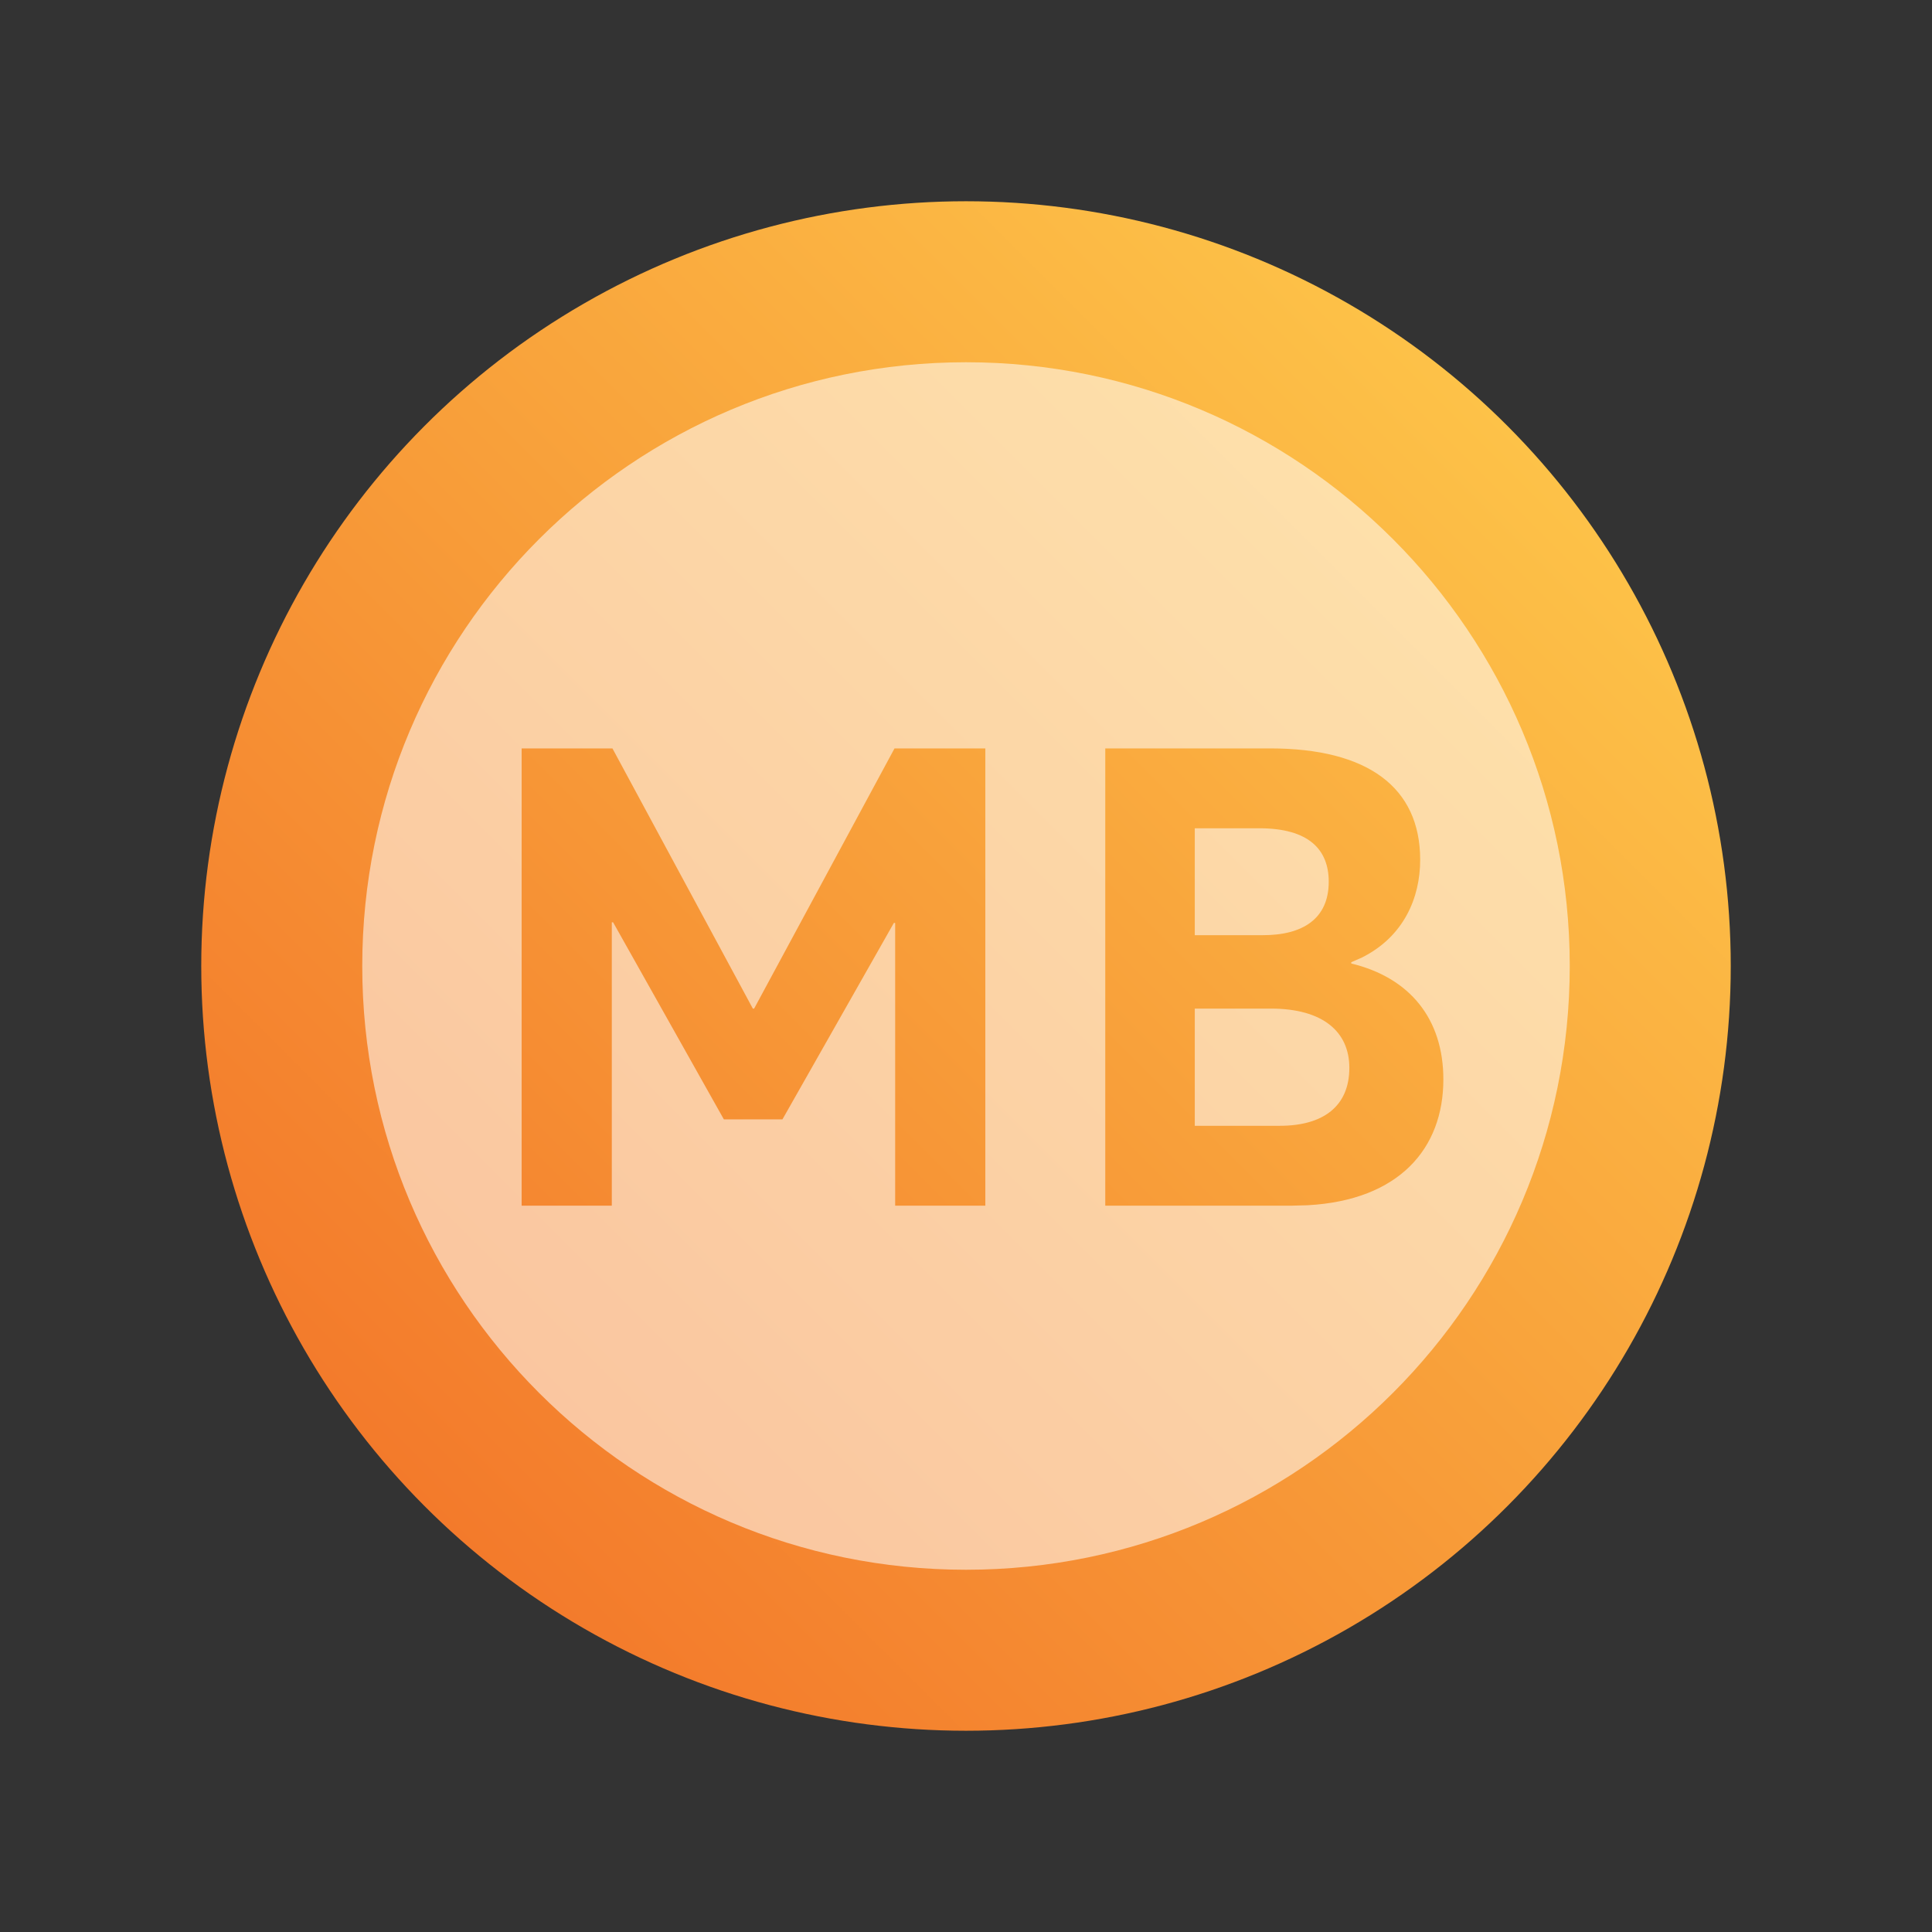 <svg xmlns="http://www.w3.org/2000/svg" width="24" height="24" viewBox="0 0 24 24">
    <rect x="0" y="0" width="24" height="24" fill="#333333" stroke="none"/>
    <defs>
        <linearGradient id="wav2eahd1a" x1="100%" x2="0%" y1="0%" y2="100%">
            <stop offset="0%" stop-color="#FFD14E"/>
            <stop offset="100%" stop-color="#F16B25"/>
        </linearGradient>
    </defs>
    <g fill="none" fill-rule="evenodd">
        <g>
            <g>
                <g transform="translate(-521 -73) translate(521 73) translate(2.5 2.5)">
                    <circle cx="9.5" cy="9.5" r="9.5" fill="url(#wav2eahd1a)"/>
                    <path fill="#FFF" d="M9.5 2C13.642 2 17 5.358 17 9.5c0 4.142-3.358 7.5-7.5 7.5C5.358 17 2 13.642 2 9.5 2 5.358 5.358 2 9.5 2zM5.108 6.797H3.98v5.68H5.1v-3.52h.016l1.376 2.448h.728l1.384-2.44h.016v3.512h1.12v-5.68H8.612l-1.744 3.232h-.016L5.108 6.797zm8.17 0H11.23v5.68h2.328l.185-.005c1.138-.062 1.687-.705 1.687-1.563 0-.752-.416-1.264-1.144-1.44v-.016l.136-.06c.516-.26.72-.74.72-1.212 0-.904-.656-1.384-1.864-1.384zm.008 3.232c.648 0 .976.288.976.736 0 .48-.328.72-.864.72h-1.056v-1.456zm-.144-2.24c.616 0 .864.264.864.664 0 .464-.328.664-.816.664h-.848V7.789z" opacity=".546"/>
                </g>
            </g>
        </g>
    </g>
</svg>
